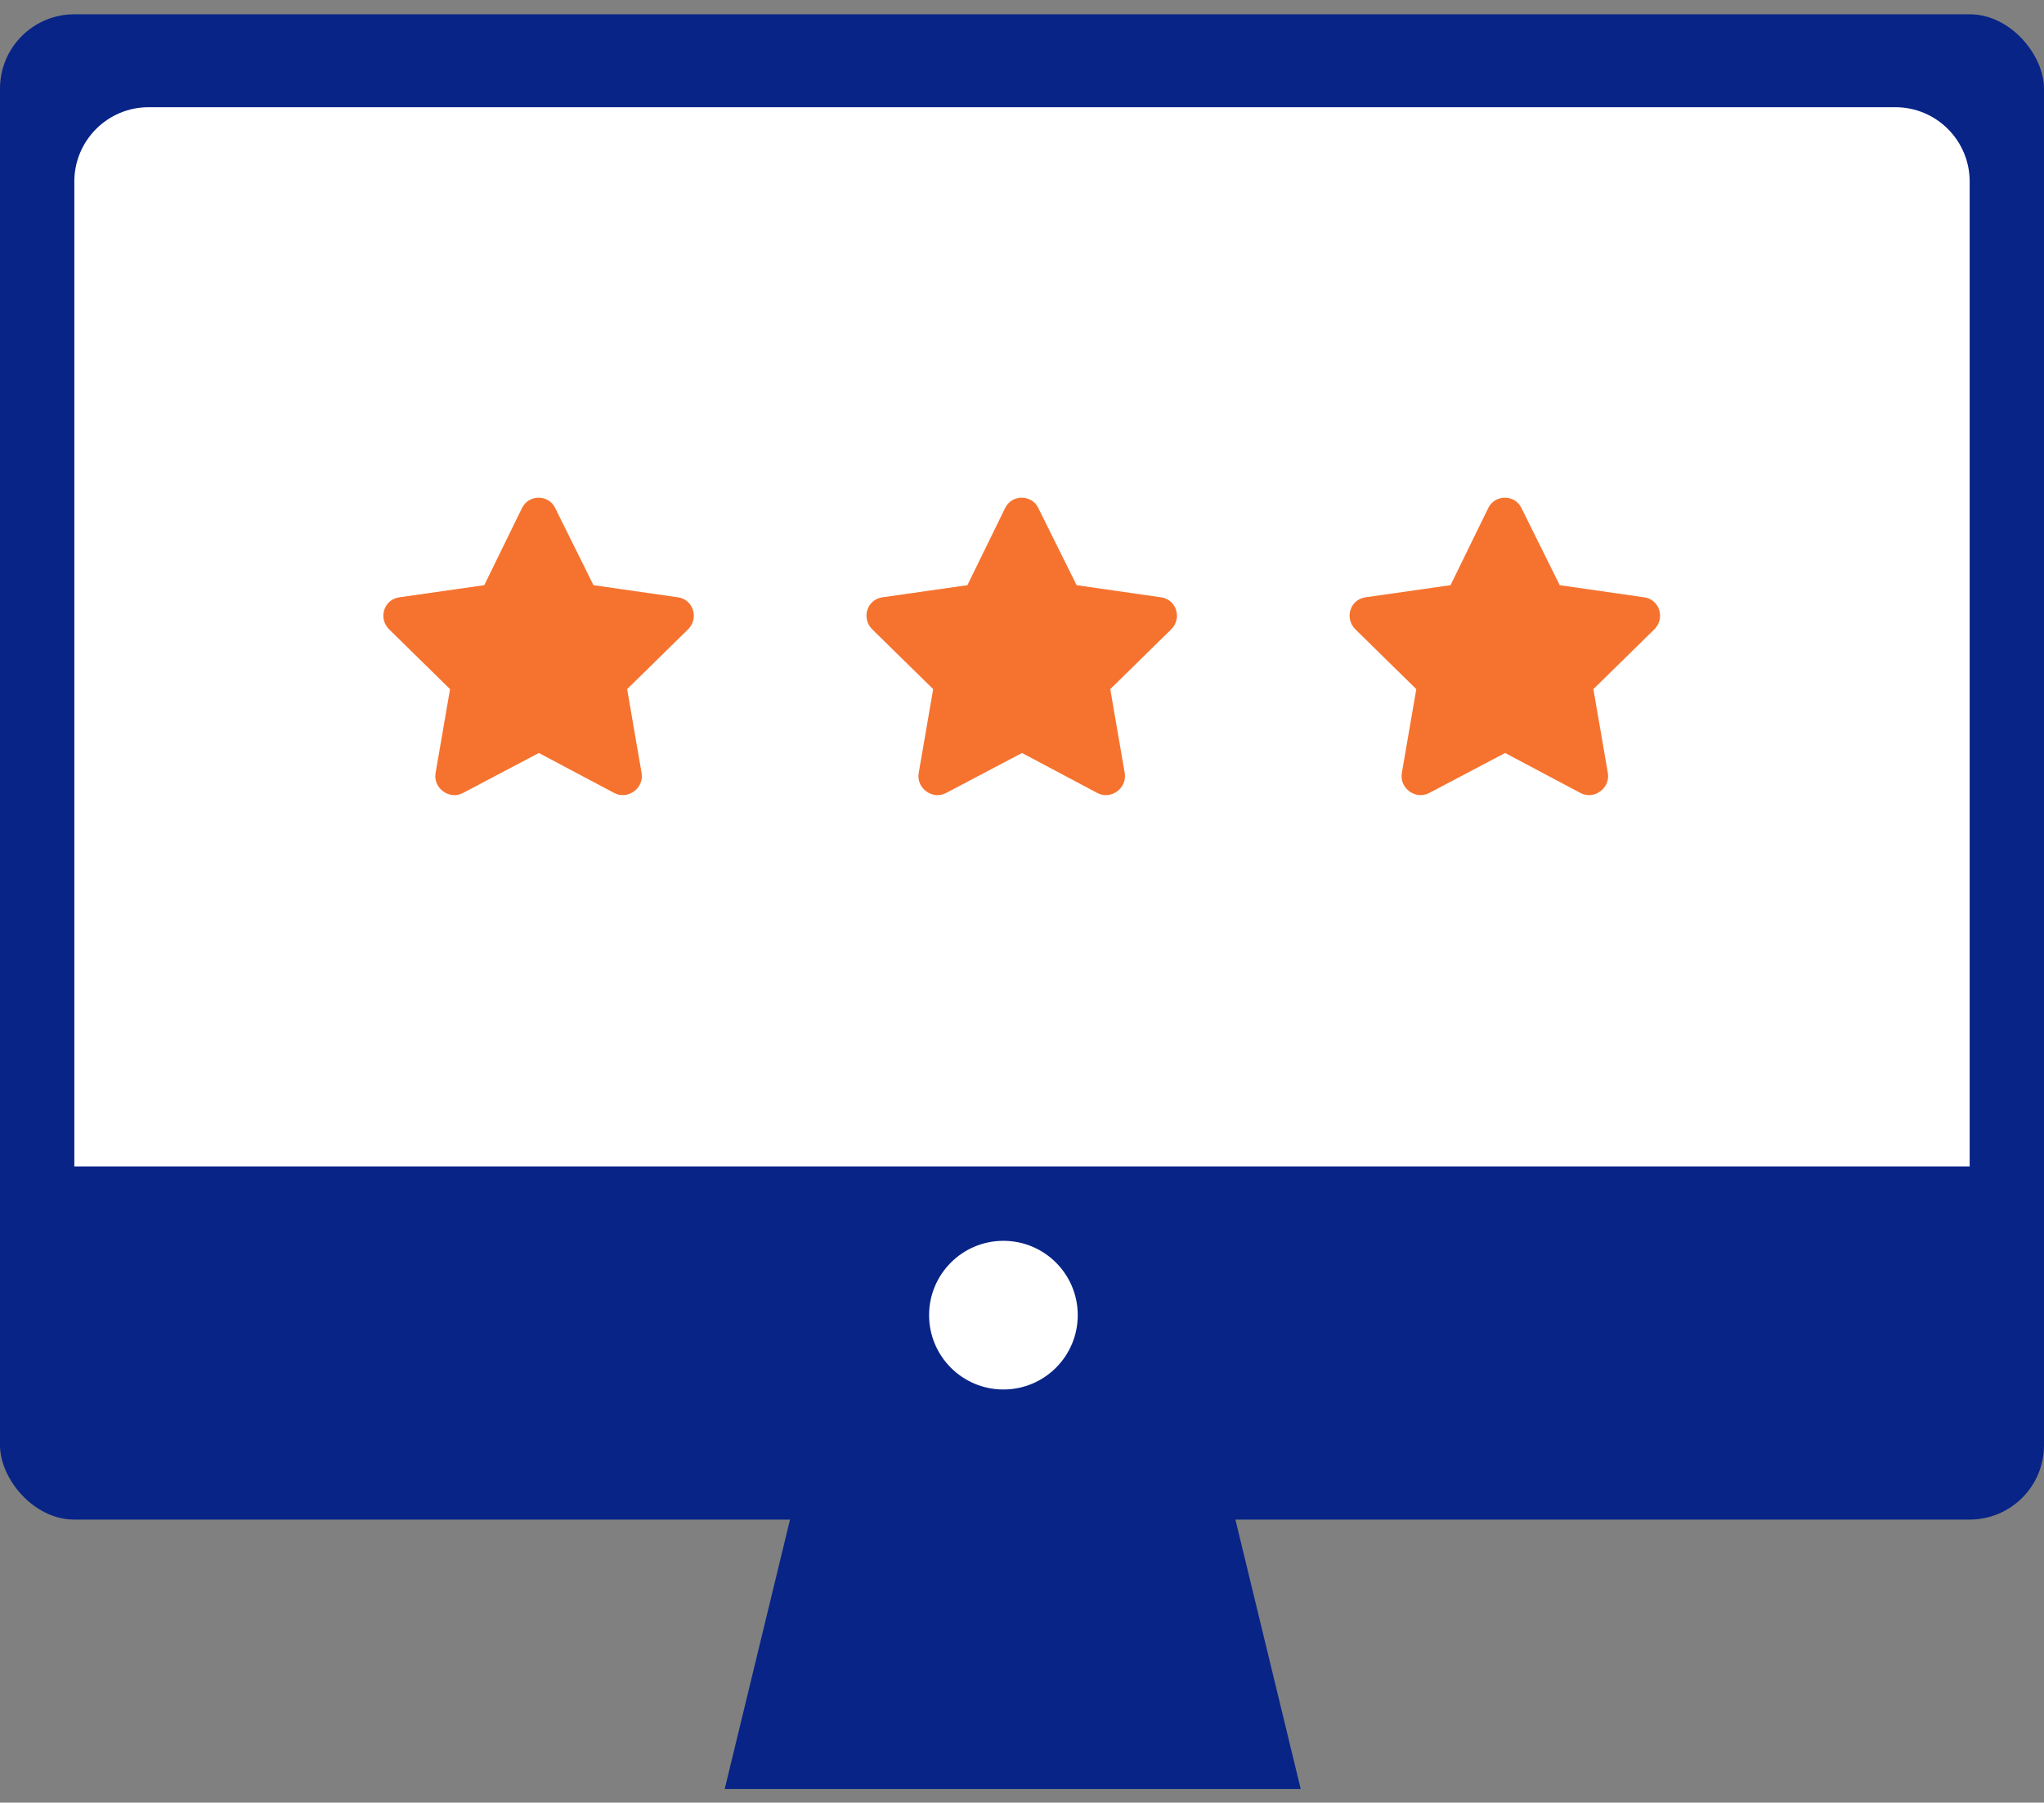 <svg width="110" height="97" viewBox="0 0 110 97" fill="none" xmlns="http://www.w3.org/2000/svg">
<rect x="0" y="0" width="110" height="97" fill="#808080" stroke="none"/>
<path d="M39 96.269L43 79.769H66L70 96.269H39Z" fill="#082487"/>
<rect y="0.769" width="110" height="81" rx="4" fill="#082487"/>
<path d="M4 9.769C4 7.56 5.791 5.769 8 5.769H102C104.209 5.769 106 7.56 106 9.769V62.769H4V9.769Z" fill="white"/>
<path d="M28.094 27.332L26.062 31.488L21.469 32.144C20.656 32.269 20.344 33.269 20.938 33.863L24.219 37.082L23.438 41.613C23.312 42.425 24.188 43.05 24.906 42.675L29 40.519L33.062 42.675C33.781 43.05 34.656 42.425 34.531 41.613L33.75 37.082L37.031 33.863C37.625 33.269 37.312 32.269 36.5 32.144L31.938 31.488L29.875 27.332C29.531 26.613 28.469 26.582 28.094 27.332Z" fill="#F6732F"/>
<path d="M54.094 27.332L52.062 31.488L47.469 32.144C46.656 32.269 46.344 33.269 46.938 33.863L50.219 37.082L49.438 41.613C49.312 42.425 50.188 43.05 50.906 42.675L55 40.519L59.062 42.675C59.781 43.05 60.656 42.425 60.531 41.613L59.75 37.082L63.031 33.863C63.625 33.269 63.312 32.269 62.5 32.144L57.938 31.488L55.875 27.332C55.531 26.613 54.469 26.582 54.094 27.332Z" fill="#F6732F"/>
<path d="M80.094 27.332L78.062 31.488L73.469 32.144C72.656 32.269 72.344 33.269 72.938 33.863L76.219 37.082L75.438 41.613C75.312 42.425 76.188 43.05 76.906 42.675L81 40.519L85.062 42.675C85.781 43.05 86.656 42.425 86.531 41.613L85.75 37.082L89.031 33.863C89.625 33.269 89.312 32.269 88.5 32.144L83.938 31.488L81.875 27.332C81.531 26.613 80.469 26.582 80.094 27.332Z" fill="#F6732F"/>
<circle cx="54" cy="70.769" r="4" fill="white"/>
</svg>
